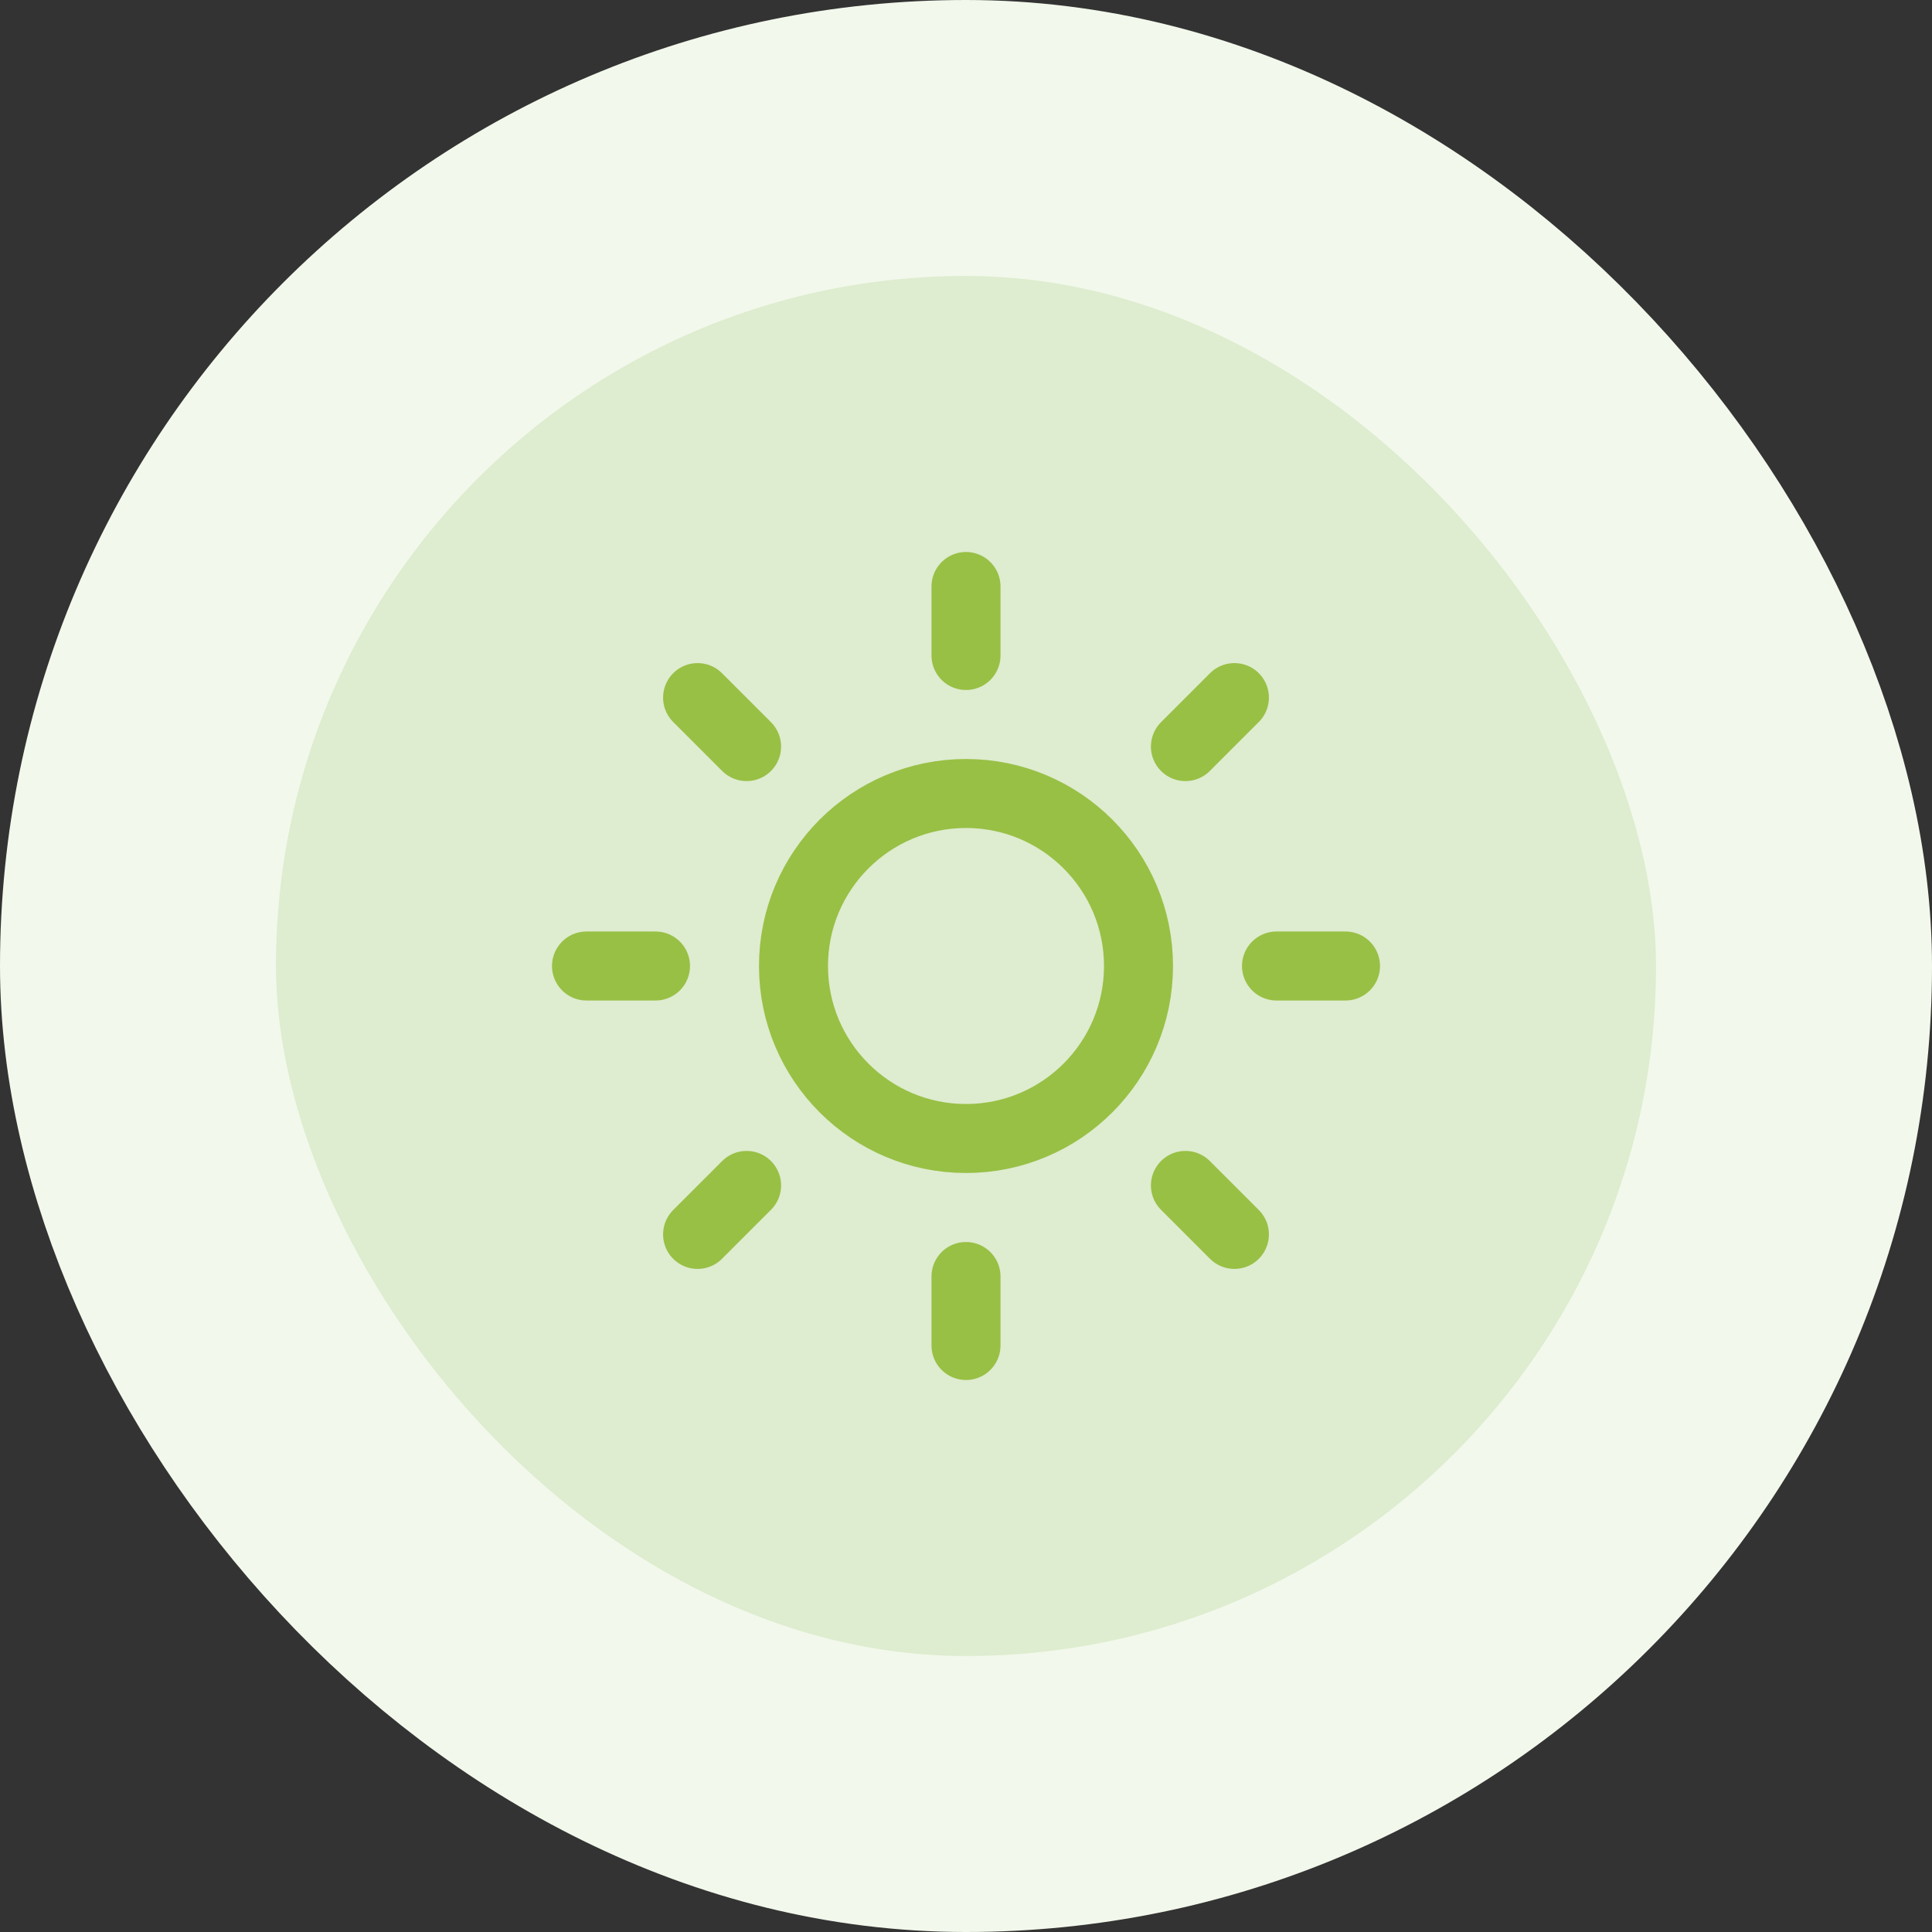 <svg width="56" height="56" viewBox="0 0 56 56" fill="none" xmlns="http://www.w3.org/2000/svg">
<rect x="0" y="0" width="56" height="56" fill="#333333" stroke="none"/>
<rect x="4" y="4" width="48" height="48" rx="24" fill="#DEECCF"/>
<rect x="4" y="4" width="48" height="48" rx="24" stroke="#F2F8EB" stroke-width="8"/>
<g clip-path="url(#clip0_7871_43551)">
<path d="M28 17V19M28 37V39M20.22 20.22L21.64 21.64M34.36 34.36L35.78 35.78M17 28H19M37 28H39M20.22 35.78L21.64 34.36M34.36 21.64L35.78 20.22M33 28C33 30.761 30.761 33 28 33C25.239 33 23 30.761 23 28C23 25.239 25.239 23 28 23C30.761 23 33 25.239 33 28Z" stroke="#98C045" stroke-width="2" stroke-linecap="round" stroke-linejoin="round"/>
</g>
<defs>
<clipPath id="clip0_7871_43551">
<rect width="24" height="24" fill="white" transform="translate(16 16)"/>
</clipPath>
</defs>
</svg>
